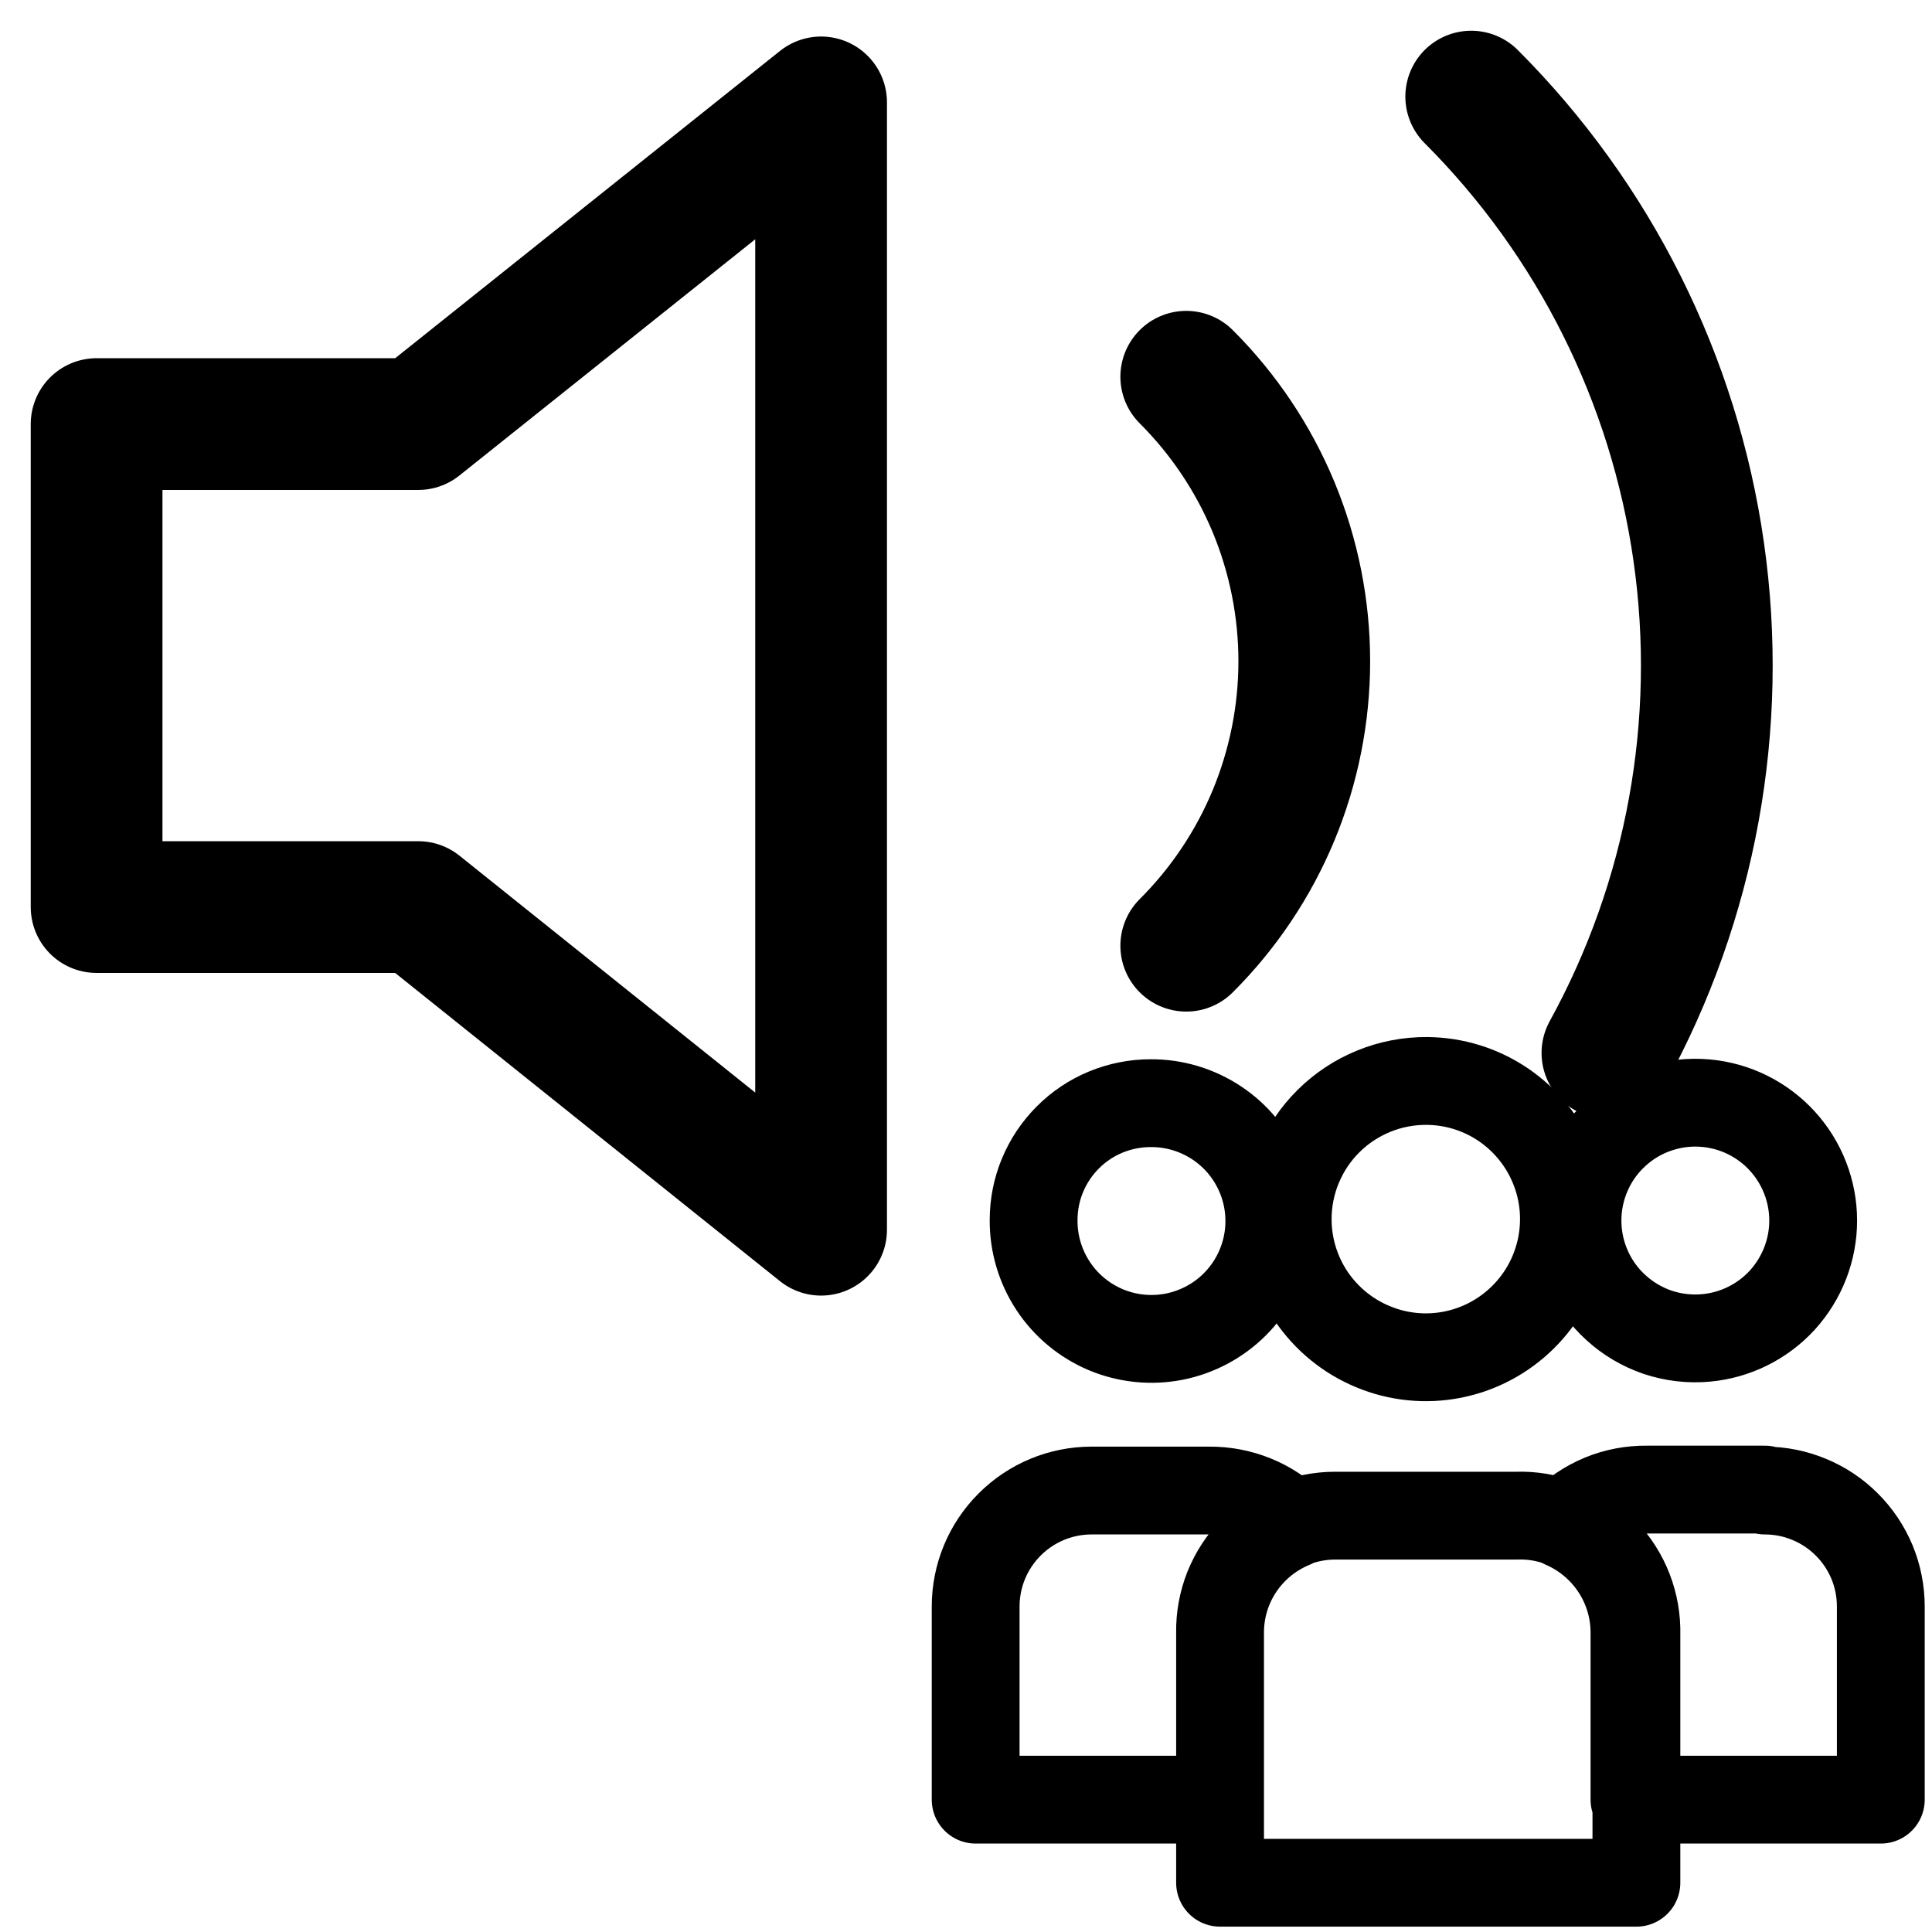 <svg width="22" height="22" viewBox="0 0 22 22" fill="none" xmlns="http://www.w3.org/2000/svg">
<g opacity="inherit" clip-path="url(#clip0_2100_4612)">
<path d="M16.753 1.1C18.155 2.503 19.065 4.323 19.344 6.286C19.624 8.25 19.259 10.252 18.304 11.99M13.508 4.29C13.934 4.715 14.272 5.22 14.503 5.776C14.733 6.332 14.852 6.928 14.852 7.53C14.852 8.131 14.733 8.727 14.503 9.283C14.272 9.839 13.934 10.344 13.508 10.769M9.35 1.166L4.763 4.829H1.1V10.329H4.763L9.35 14.003V1.166Z" stroke="currentColor" stroke-width="1.5" stroke-linecap="round" stroke-linejoin="round"/>
<path d="M19.426 12.562C19.759 12.592 20.07 12.746 20.296 12.994C20.521 13.241 20.647 13.564 20.647 13.899C20.647 14.233 20.521 14.556 20.296 14.804C20.07 15.051 19.759 15.205 19.426 15.235C19.24 15.252 19.053 15.23 18.876 15.171C18.7 15.111 18.537 15.015 18.4 14.889C18.262 14.764 18.152 14.611 18.077 14.44C18.002 14.27 17.963 14.085 17.963 13.899C17.963 13.712 18.002 13.528 18.077 13.357C18.152 13.187 18.262 13.033 18.4 12.908C18.537 12.782 18.7 12.686 18.876 12.627C19.053 12.567 19.24 12.545 19.426 12.562V12.562ZM20.097 16.962H18.755C18.577 16.96 18.4 16.993 18.236 17.061C18.071 17.13 17.922 17.23 17.798 17.358C18.038 17.461 18.242 17.631 18.387 17.848C18.531 18.064 18.61 18.319 18.612 18.579V20.493H21.417V18.293C21.417 18.12 21.383 17.948 21.317 17.788C21.25 17.628 21.153 17.482 21.03 17.36C20.908 17.237 20.762 17.14 20.602 17.074C20.442 17.007 20.27 16.973 20.097 16.973V16.962ZM13.893 18.59C13.893 18.326 13.971 18.068 14.118 17.849C14.265 17.629 14.474 17.459 14.718 17.358C14.593 17.235 14.446 17.137 14.283 17.071C14.121 17.005 13.947 16.972 13.772 16.973H12.43C12.08 16.973 11.744 17.112 11.497 17.36C11.249 17.607 11.11 17.943 11.11 18.293V20.493H13.893V18.59ZM13.101 12.562C13.367 12.56 13.628 12.637 13.851 12.784C14.073 12.93 14.247 13.14 14.35 13.386C14.453 13.631 14.48 13.902 14.429 14.163C14.377 14.425 14.249 14.665 14.061 14.853C13.873 15.041 13.632 15.169 13.371 15.221C13.11 15.272 12.839 15.245 12.593 15.142C12.348 15.039 12.138 14.865 11.992 14.643C11.845 14.42 11.768 14.159 11.77 13.893C11.77 13.718 11.804 13.545 11.871 13.384C11.938 13.222 12.036 13.076 12.16 12.952C12.283 12.828 12.43 12.73 12.592 12.663C12.753 12.597 12.926 12.562 13.101 12.562ZM15.213 17.259H17.27C17.444 17.253 17.618 17.282 17.781 17.344C17.944 17.405 18.093 17.499 18.22 17.618C18.347 17.738 18.449 17.882 18.52 18.041C18.591 18.2 18.63 18.372 18.634 18.546V21.439H13.893V18.59C13.89 18.416 13.922 18.244 13.986 18.082C14.051 17.921 14.147 17.774 14.268 17.65C14.39 17.526 14.536 17.428 14.696 17.361C14.856 17.294 15.028 17.259 15.202 17.259H15.213ZM16.247 12.309C16.558 12.311 16.861 12.405 17.118 12.579C17.375 12.754 17.575 13 17.692 13.288C17.81 13.575 17.839 13.891 17.777 14.196C17.715 14.5 17.565 14.779 17.344 14.998C17.124 15.217 16.844 15.366 16.539 15.426C16.234 15.486 15.918 15.454 15.632 15.334C15.345 15.215 15.1 15.013 14.927 14.755C14.755 14.496 14.663 14.193 14.663 13.882C14.663 13.675 14.704 13.469 14.784 13.278C14.864 13.086 14.98 12.912 15.128 12.766C15.275 12.62 15.45 12.504 15.642 12.426C15.834 12.347 16.04 12.308 16.247 12.309V12.309Z" stroke="currentColor" stroke-linecap="round" stroke-linejoin="round"/>
</g>
<defs>
<clipPath id="clip0_2100_4612">
<rect width="22" height="22" fill="white"/>
</clipPath>
</defs>
</svg>
